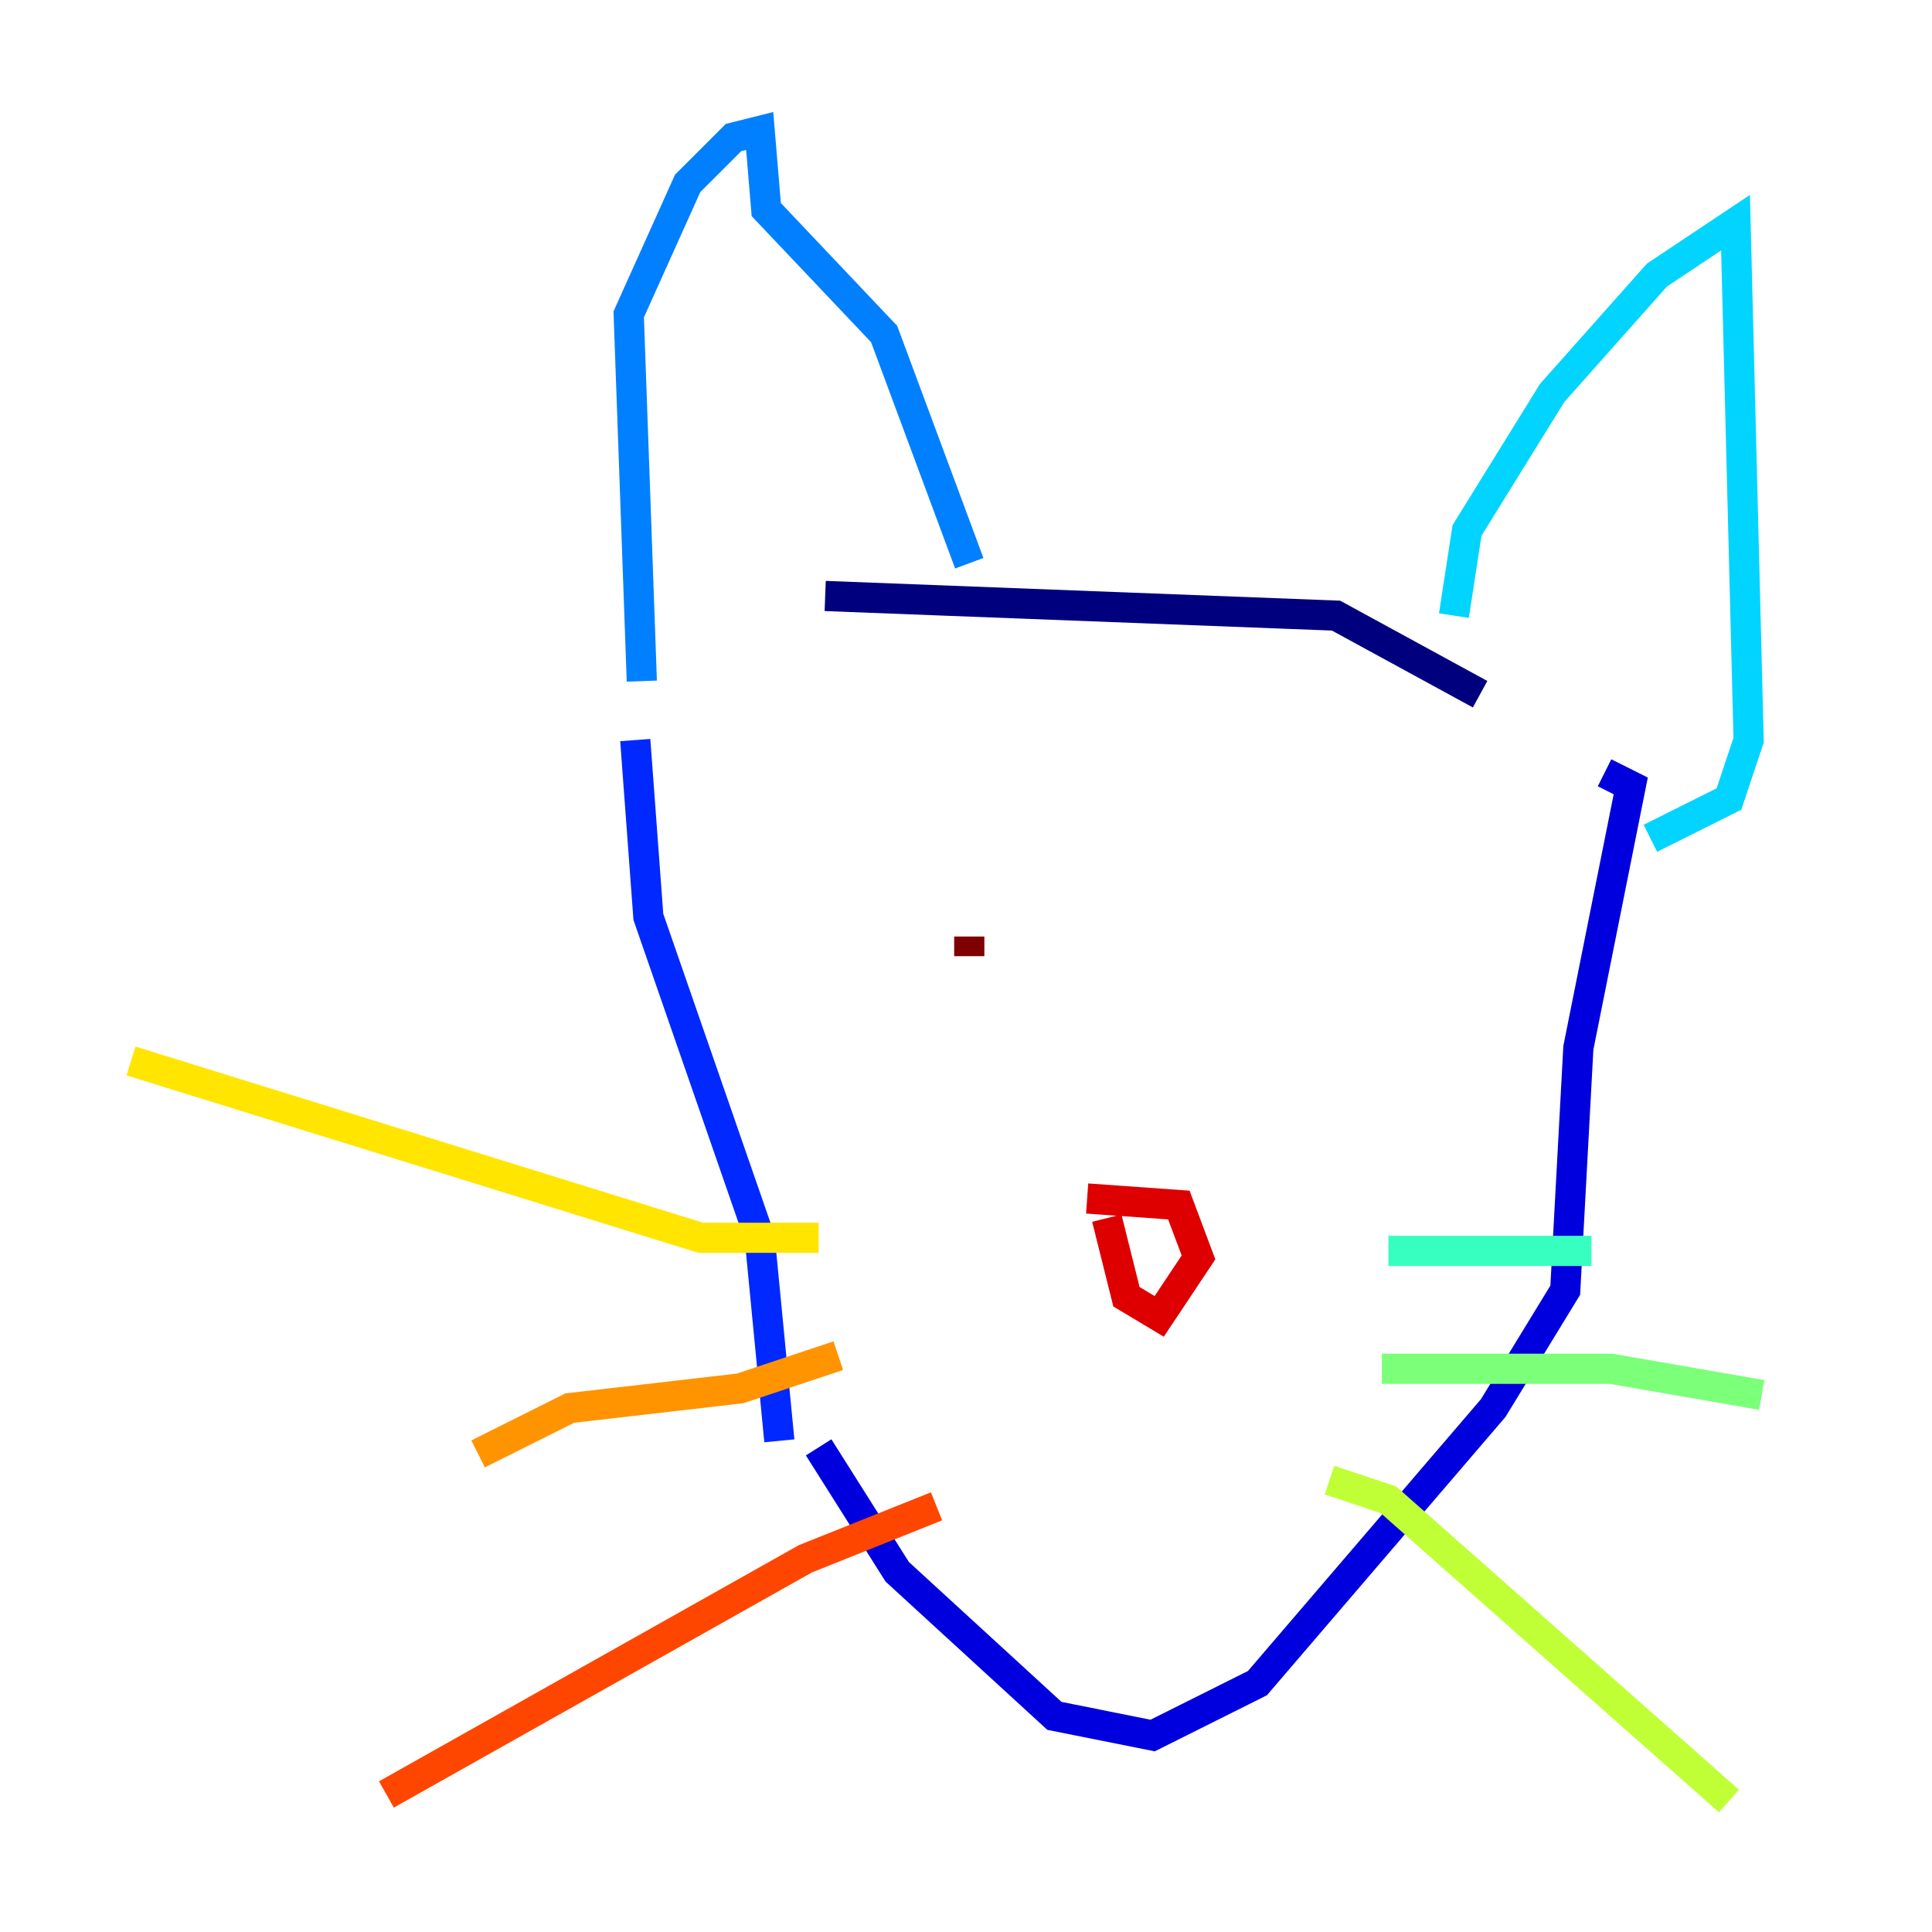 <?xml version="1.0" encoding="utf-8" ?>
<svg baseProfile="tiny" height="128" version="1.2" viewBox="0,0,128,128" width="128" xmlns="http://www.w3.org/2000/svg" xmlns:ev="http://www.w3.org/2001/xml-events" xmlns:xlink="http://www.w3.org/1999/xlink"><defs /><polyline fill="none" points="54.671,39.485 88.515,40.786 98.061,45.993" stroke="#00007f" stroke-width="2" /><polyline fill="none" points="54.237,95.891 59.444,104.136 69.858,113.681 76.366,114.983 83.308,111.512 98.929,93.288 103.702,85.478 104.57,69.424 108.041,52.068 106.305,51.2" stroke="#0000de" stroke-width="2" /><polyline fill="none" points="51.634,95.458 50.332,82.007 42.956,60.746 42.088,49.031" stroke="#0028ff" stroke-width="2" /><polyline fill="none" points="42.522,45.125 41.654,20.827 45.559,12.149 48.597,9.112 50.332,8.678 50.766,13.885 58.576,22.129 64.217,37.315" stroke="#0080ff" stroke-width="2" /><polyline fill="none" points="96.325,40.786 97.193,35.146 102.834,26.034 109.776,18.224 114.983,14.752 115.851,49.031 114.549,52.936 109.342,55.539" stroke="#00d4ff" stroke-width="2" /><polyline fill="none" points="91.986,82.875 105.437,82.875" stroke="#36ffc0" stroke-width="2" /><polyline fill="none" points="91.552,90.685 106.739,90.685 116.719,92.42" stroke="#7cff79" stroke-width="2" /><polyline fill="none" points="88.081,98.061 91.986,99.363 114.549,119.322" stroke="#c0ff36" stroke-width="2" /><polyline fill="none" points="54.237,82.007 46.427,82.007 8.678,70.291" stroke="#ffe500" stroke-width="2" /><polyline fill="none" points="55.539,89.817 49.031,91.986 37.749,93.288 31.675,96.325" stroke="#ff9400" stroke-width="2" /><polyline fill="none" points="62.047,99.797 53.37,103.268 25.6,118.888" stroke="#ff4600" stroke-width="2" /><polyline fill="none" points="72.027,79.403 78.102,79.837 79.403,83.308 76.8,87.214 74.63,85.912 73.329,80.705" stroke="#de0000" stroke-width="2" /><polyline fill="none" points="64.217,63.349 64.217,62.047" stroke="#7f0000" stroke-width="2" /></svg>